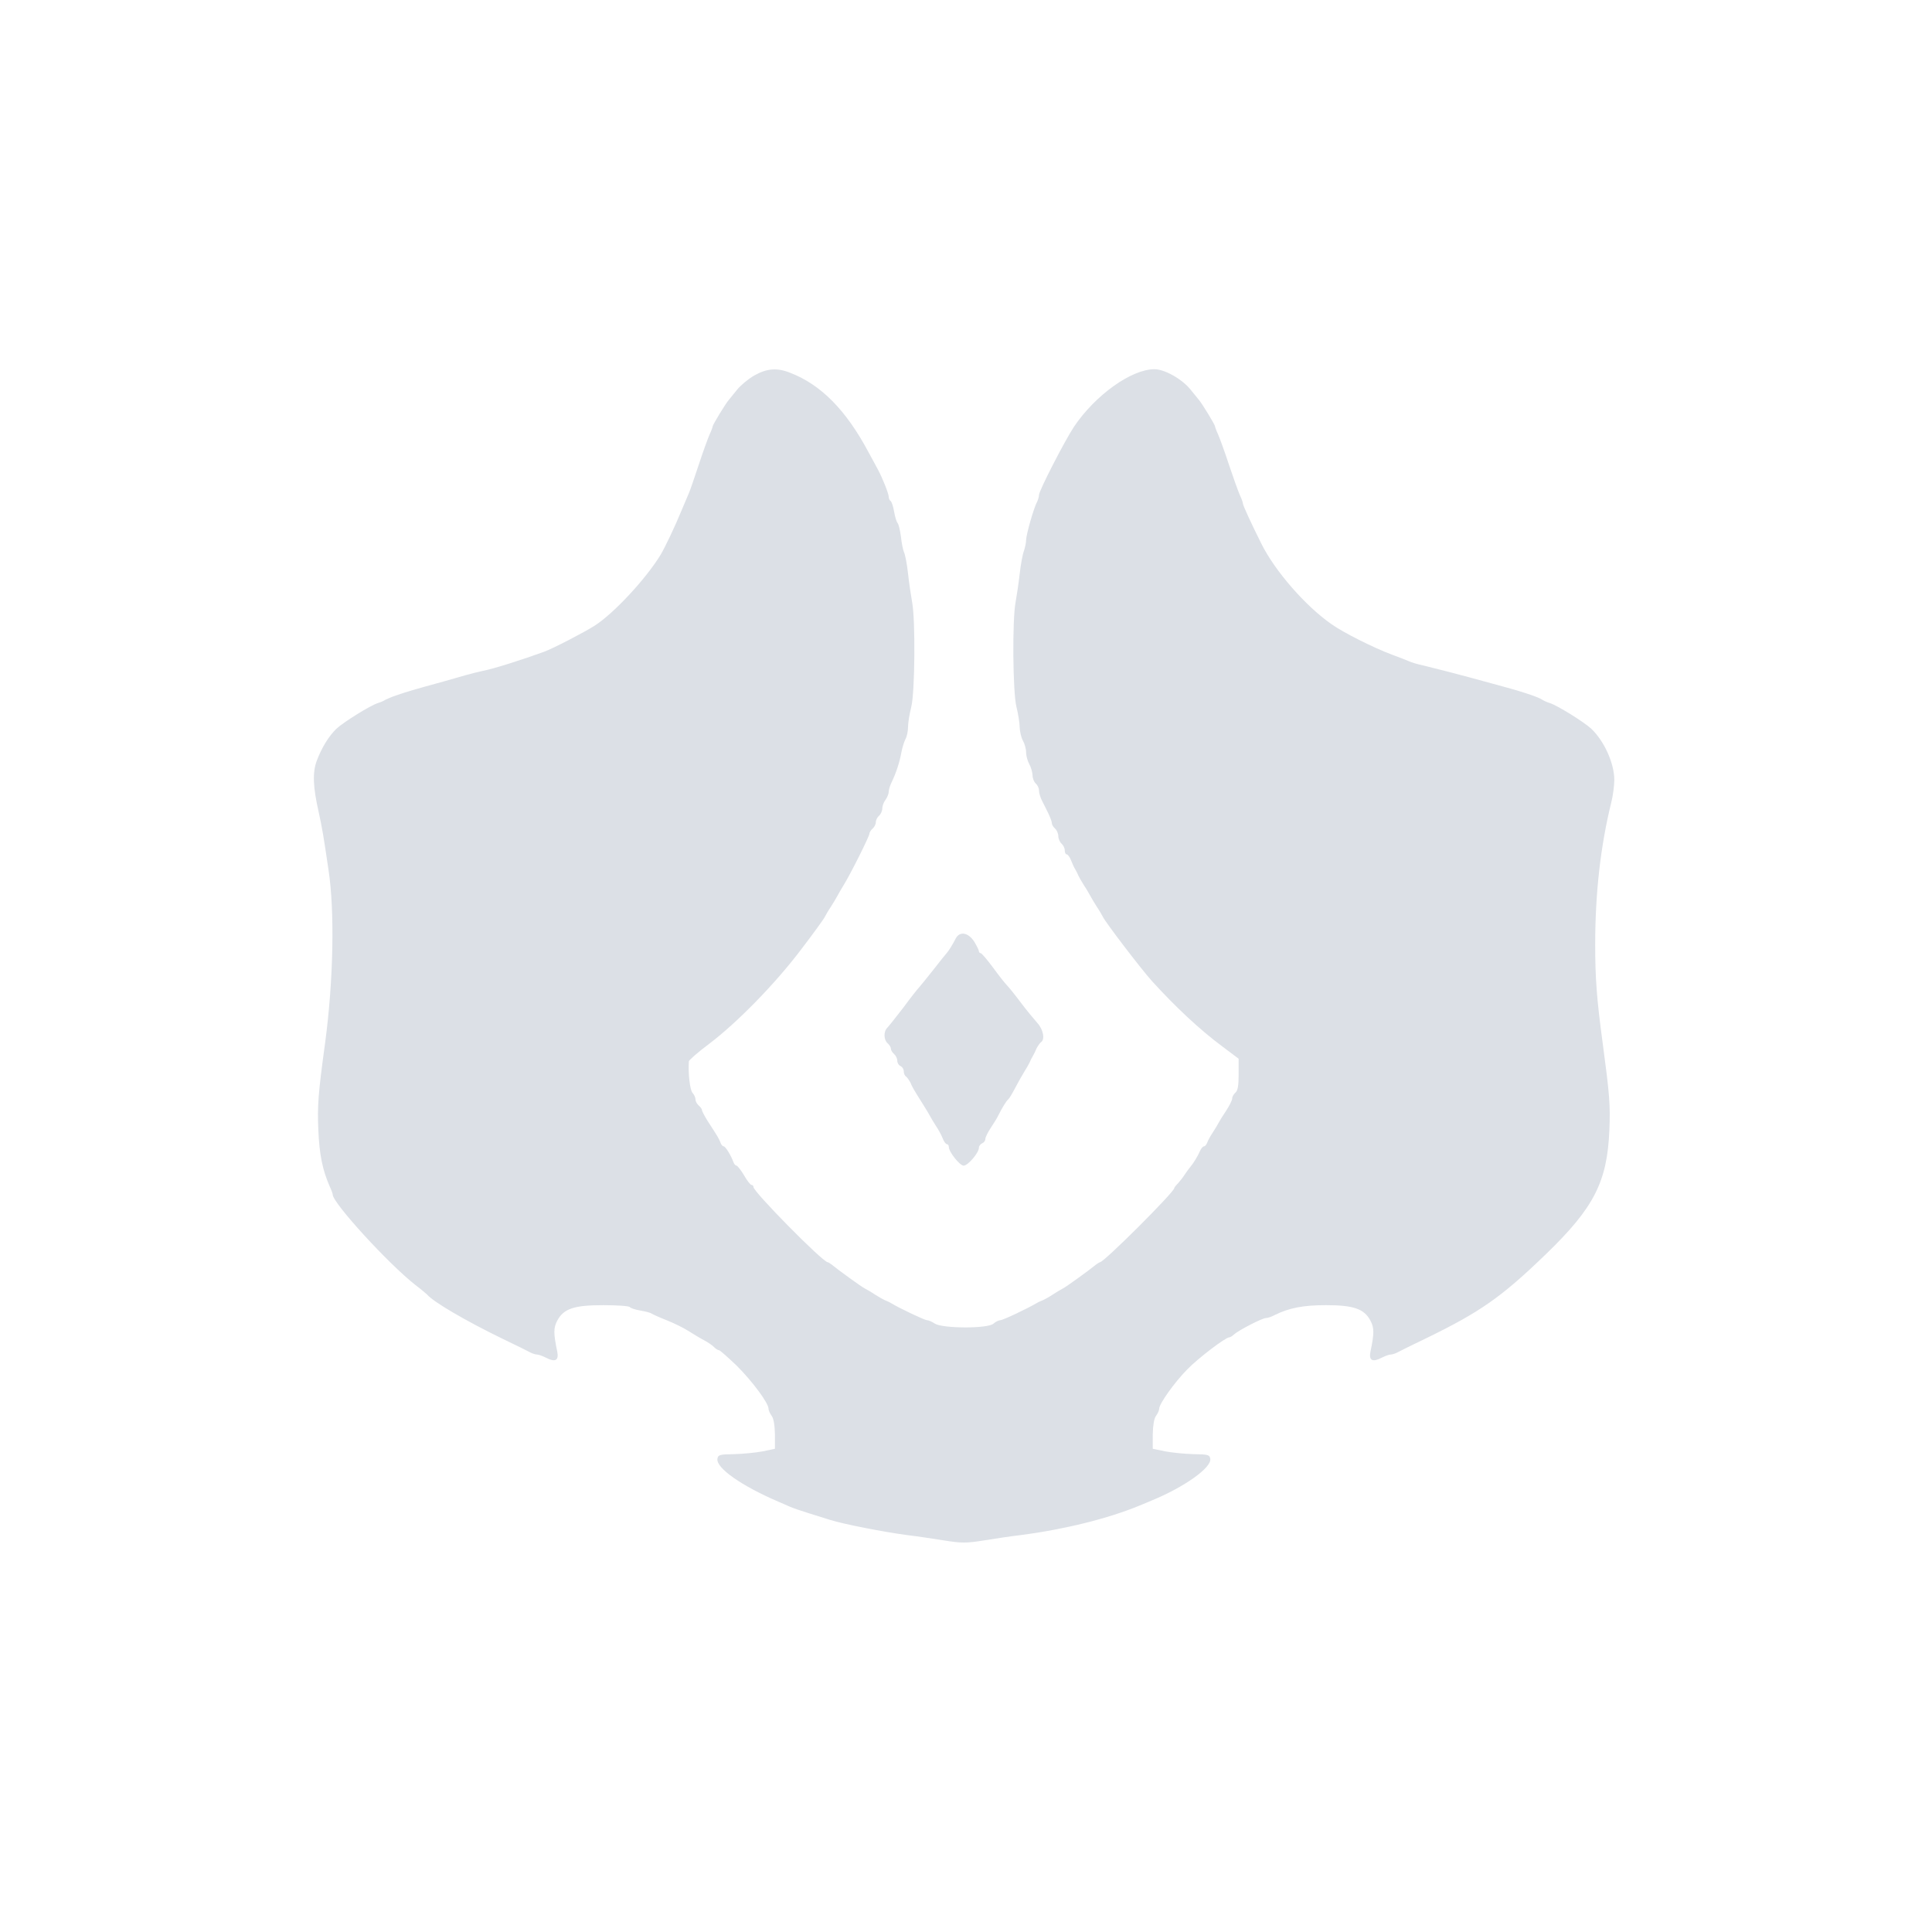 <?xml version="1.0" standalone="no"?>
<!DOCTYPE svg PUBLIC "-//W3C//DTD SVG 20010904//EN"
 "http://www.w3.org/TR/2001/REC-SVG-20010904/DTD/svg10.dtd">
<svg version="1.0" xmlns="http://www.w3.org/2000/svg"
 width="900pt" height="900pt" viewBox="0 0 900 900"
 preserveAspectRatio="xMidYMid meet">
<g transform="translate(0,900) scale(0.1,-0.1)"
fill="#dce0e6" stroke="none">
<path d="M3514 7251 c-28 -16 -64 -46 -80 -66 -16 -20 -34 -42 -39 -48 -15
-17 -75 -116 -75 -123 0 -3 -6 -20 -14 -37 -8 -18 -31 -81 -51 -142 -20 -60
-40 -119 -45 -130 -5 -11 -21 -49 -36 -85 -28 -69 -77 -172 -97 -205 -69 -113
-221 -276 -309 -331 -51 -32 -190 -104 -233 -120 -101 -37 -237 -80 -285 -89
-19 -4 -55 -13 -80 -20 -25 -7 -72 -21 -105 -30 -135 -37 -172 -48 -215 -63
-25 -8 -49 -19 -55 -22 -5 -4 -21 -11 -34 -15 -34 -10 -161 -89 -194 -120 -35
-34 -68 -87 -91 -148 -21 -55 -18 -124 9 -242 15 -68 22 -108 45 -265 30 -194
23 -519 -15 -805 -33 -241 -37 -295 -32 -410 5 -114 19 -184 53 -262 8 -17 14
-34 14 -38 0 -39 259 -322 385 -421 28 -21 52 -42 55 -45 29 -34 179 -122 350
-205 63 -30 123 -60 132 -65 10 -5 23 -9 30 -9 7 0 26 -7 42 -15 42 -22 60
-13 52 28 -18 86 -18 111 0 145 30 56 78 72 215 72 65 0 120 -4 123 -9 4 -5
25 -12 49 -16 23 -4 47 -10 52 -14 6 -4 37 -18 70 -31 33 -13 78 -35 100 -49
22 -14 55 -34 74 -44 19 -10 41 -25 48 -33 8 -8 18 -14 23 -14 4 0 41 -33 82
-72 73 -73 148 -174 148 -200 0 -8 7 -23 15 -34 9 -12 14 -43 15 -86 l0 -67
-57 -12 c-32 -6 -92 -12 -133 -13 -68 -1 -75 -3 -78 -22 -6 -43 113 -126 283
-199 17 -7 41 -18 55 -24 14 -6 54 -20 90 -31 36 -11 79 -25 96 -30 63 -20
247 -56 359 -71 44 -5 122 -17 173 -25 81 -13 103 -13 185 0 50 8 128 20 172
25 202 26 408 77 555 138 19 8 44 18 55 23 153 63 279 153 273 194 -3 19 -10
21 -78 22 -41 1 -101 7 -132 13 l-58 12 0 67 c1 43 6 74 15 86 8 11 15 26 15
34 0 22 70 121 130 182 50 52 179 150 196 150 4 0 15 6 23 14 24 21 132 76
148 76 8 0 27 6 41 14 67 33 132 46 239 46 128 0 178 -17 207 -72 18 -34 18
-59 0 -145 -8 -41 10 -50 52 -28 16 8 35 15 42 15 7 0 20 4 30 9 9 5 69 35
132 65 257 125 354 193 564 396 222 215 283 335 293 575 5 117 1 166 -31 405
-28 207 -35 303 -35 460 0 239 25 460 75 662 8 32 14 79 14 105 0 77 -47 181
-107 238 -33 31 -160 110 -194 120 -13 4 -28 11 -34 15 -20 14 -106 42 -235
76 -30 8 -80 22 -110 30 -58 16 -134 35 -210 54 -25 5 -54 14 -65 19 -11 5
-47 19 -80 31 -88 33 -227 103 -282 142 -121 84 -264 248 -327 375 -48 96 -86
179 -86 187 0 5 -6 22 -14 39 -8 18 -31 82 -51 142 -20 61 -43 124 -51 142 -8
17 -14 34 -14 37 0 7 -60 106 -75 123 -5 6 -23 28 -39 48 -39 49 -121 95 -168
95 -108 0 -276 -121 -375 -268 -44 -67 -163 -298 -163 -318 0 -8 -4 -22 -9
-32 -15 -27 -51 -153 -51 -178 0 -12 -5 -35 -10 -50 -6 -15 -15 -63 -20 -108
-5 -45 -14 -103 -19 -131 -16 -84 -13 -422 4 -488 8 -32 15 -75 15 -95 1 -20
7 -48 15 -62 8 -14 15 -38 15 -55 0 -16 7 -41 15 -55 8 -14 14 -37 15 -51 0
-15 7 -32 15 -39 8 -7 15 -21 15 -32 0 -11 6 -32 13 -46 8 -15 21 -42 30 -60
9 -19 17 -39 17 -47 0 -7 7 -18 15 -25 8 -7 15 -23 15 -35 0 -12 7 -28 15 -35
8 -7 15 -21 15 -31 0 -11 4 -19 9 -19 5 0 14 -12 20 -27 6 -16 15 -35 20 -43
5 -8 12 -22 15 -30 4 -8 15 -28 26 -45 11 -16 24 -39 30 -50 6 -11 19 -33 30
-50 11 -16 23 -37 27 -45 12 -26 177 -242 229 -300 107 -118 223 -227 327
-304 l77 -58 0 -73 c0 -52 -4 -76 -15 -85 -8 -7 -15 -19 -15 -27 0 -8 -13 -34
-28 -57 -15 -22 -31 -48 -35 -56 -4 -8 -16 -28 -27 -45 -11 -16 -23 -38 -26
-47 -4 -10 -10 -18 -15 -18 -5 0 -14 -10 -19 -22 -11 -25 -30 -56 -45 -74 -5
-6 -17 -22 -25 -34 -8 -13 -23 -32 -32 -42 -10 -10 -18 -20 -18 -23 0 -18
-327 -345 -346 -345 -2 0 -10 -5 -17 -10 -29 -24 -143 -107 -157 -113 -8 -4
-28 -16 -45 -27 -16 -11 -37 -22 -45 -26 -8 -3 -22 -9 -30 -14 -44 -26 -158
-80 -170 -80 -7 0 -22 -7 -32 -16 -25 -24 -237 -23 -273 0 -13 9 -30 16 -37
16 -10 0 -127 55 -168 80 -8 5 -22 11 -30 14 -8 4 -28 15 -45 26 -16 11 -37
23 -45 27 -14 6 -128 89 -157 113 -7 5 -15 10 -17 10 -23 0 -346 328 -346 350
0 6 -4 10 -9 10 -5 0 -21 20 -35 45 -15 25 -31 45 -35 45 -5 0 -12 8 -15 18
-12 32 -37 72 -45 72 -5 0 -12 8 -15 18 -7 18 -12 27 -59 99 -15 24 -27 47
-27 52 0 5 -7 14 -15 21 -8 7 -15 19 -15 28 0 8 -6 23 -14 31 -12 13 -21 92
-17 147 1 6 43 43 94 81 132 100 308 280 429 440 58 76 108 145 111 153 4 8
16 29 27 45 11 17 24 39 30 50 6 11 19 34 29 50 31 49 121 229 121 241 0 6 7
17 15 24 8 7 15 20 15 30 0 10 7 23 15 30 8 7 15 22 15 34 0 11 7 30 15 40 8
11 15 28 15 37 0 10 6 30 14 46 20 41 37 93 45 138 4 22 13 50 19 62 7 12 12
38 12 57 0 19 7 61 15 93 17 66 20 404 4 488 -5 28 -14 87 -19 133 -5 46 -14
91 -19 100 -4 9 -11 41 -14 71 -4 29 -10 58 -16 65 -5 6 -12 30 -16 53 -4 24
-11 45 -16 49 -5 3 -9 12 -9 20 0 14 -29 87 -49 124 -4 8 -25 47 -46 85 -104
195 -221 313 -363 368 -62 25 -109 21 -168 -12z"/>
<path d="M4452 4628 c-14 -28 -35 -61 -42 -68 -3 -3 -30 -36 -60 -75 -30 -38
-61 -76 -68 -84 -7 -7 -41 -50 -74 -95 -34 -44 -68 -87 -75 -94 -18 -18 -16
-57 2 -72 8 -7 15 -18 15 -25 0 -7 7 -18 15 -25 8 -7 15 -21 15 -32 0 -10 7
-21 15 -24 8 -4 15 -14 15 -24 0 -11 5 -22 11 -25 5 -4 14 -17 20 -28 9 -22
14 -30 59 -102 14 -22 29 -47 33 -55 4 -8 16 -28 27 -45 11 -16 25 -42 31 -57
6 -16 15 -28 20 -28 5 0 9 -6 9 -13 0 -23 51 -87 69 -87 20 0 71 60 71 83 0 8
7 17 15 21 8 3 15 12 15 20 0 8 12 32 26 53 14 21 30 47 35 58 17 34 37 67 46
74 4 3 18 26 31 51 13 25 32 59 42 75 11 17 22 37 26 45 3 8 10 22 15 30 5 8
13 25 18 37 6 11 15 24 20 28 20 12 11 60 -17 90 -15 17 -50 59 -77 95 -27 36
-56 72 -65 81 -9 9 -39 47 -65 83 -27 36 -52 66 -57 66 -4 0 -8 4 -8 9 0 5
-10 25 -22 45 -28 43 -68 49 -86 14z"/>
</g>
</svg>
